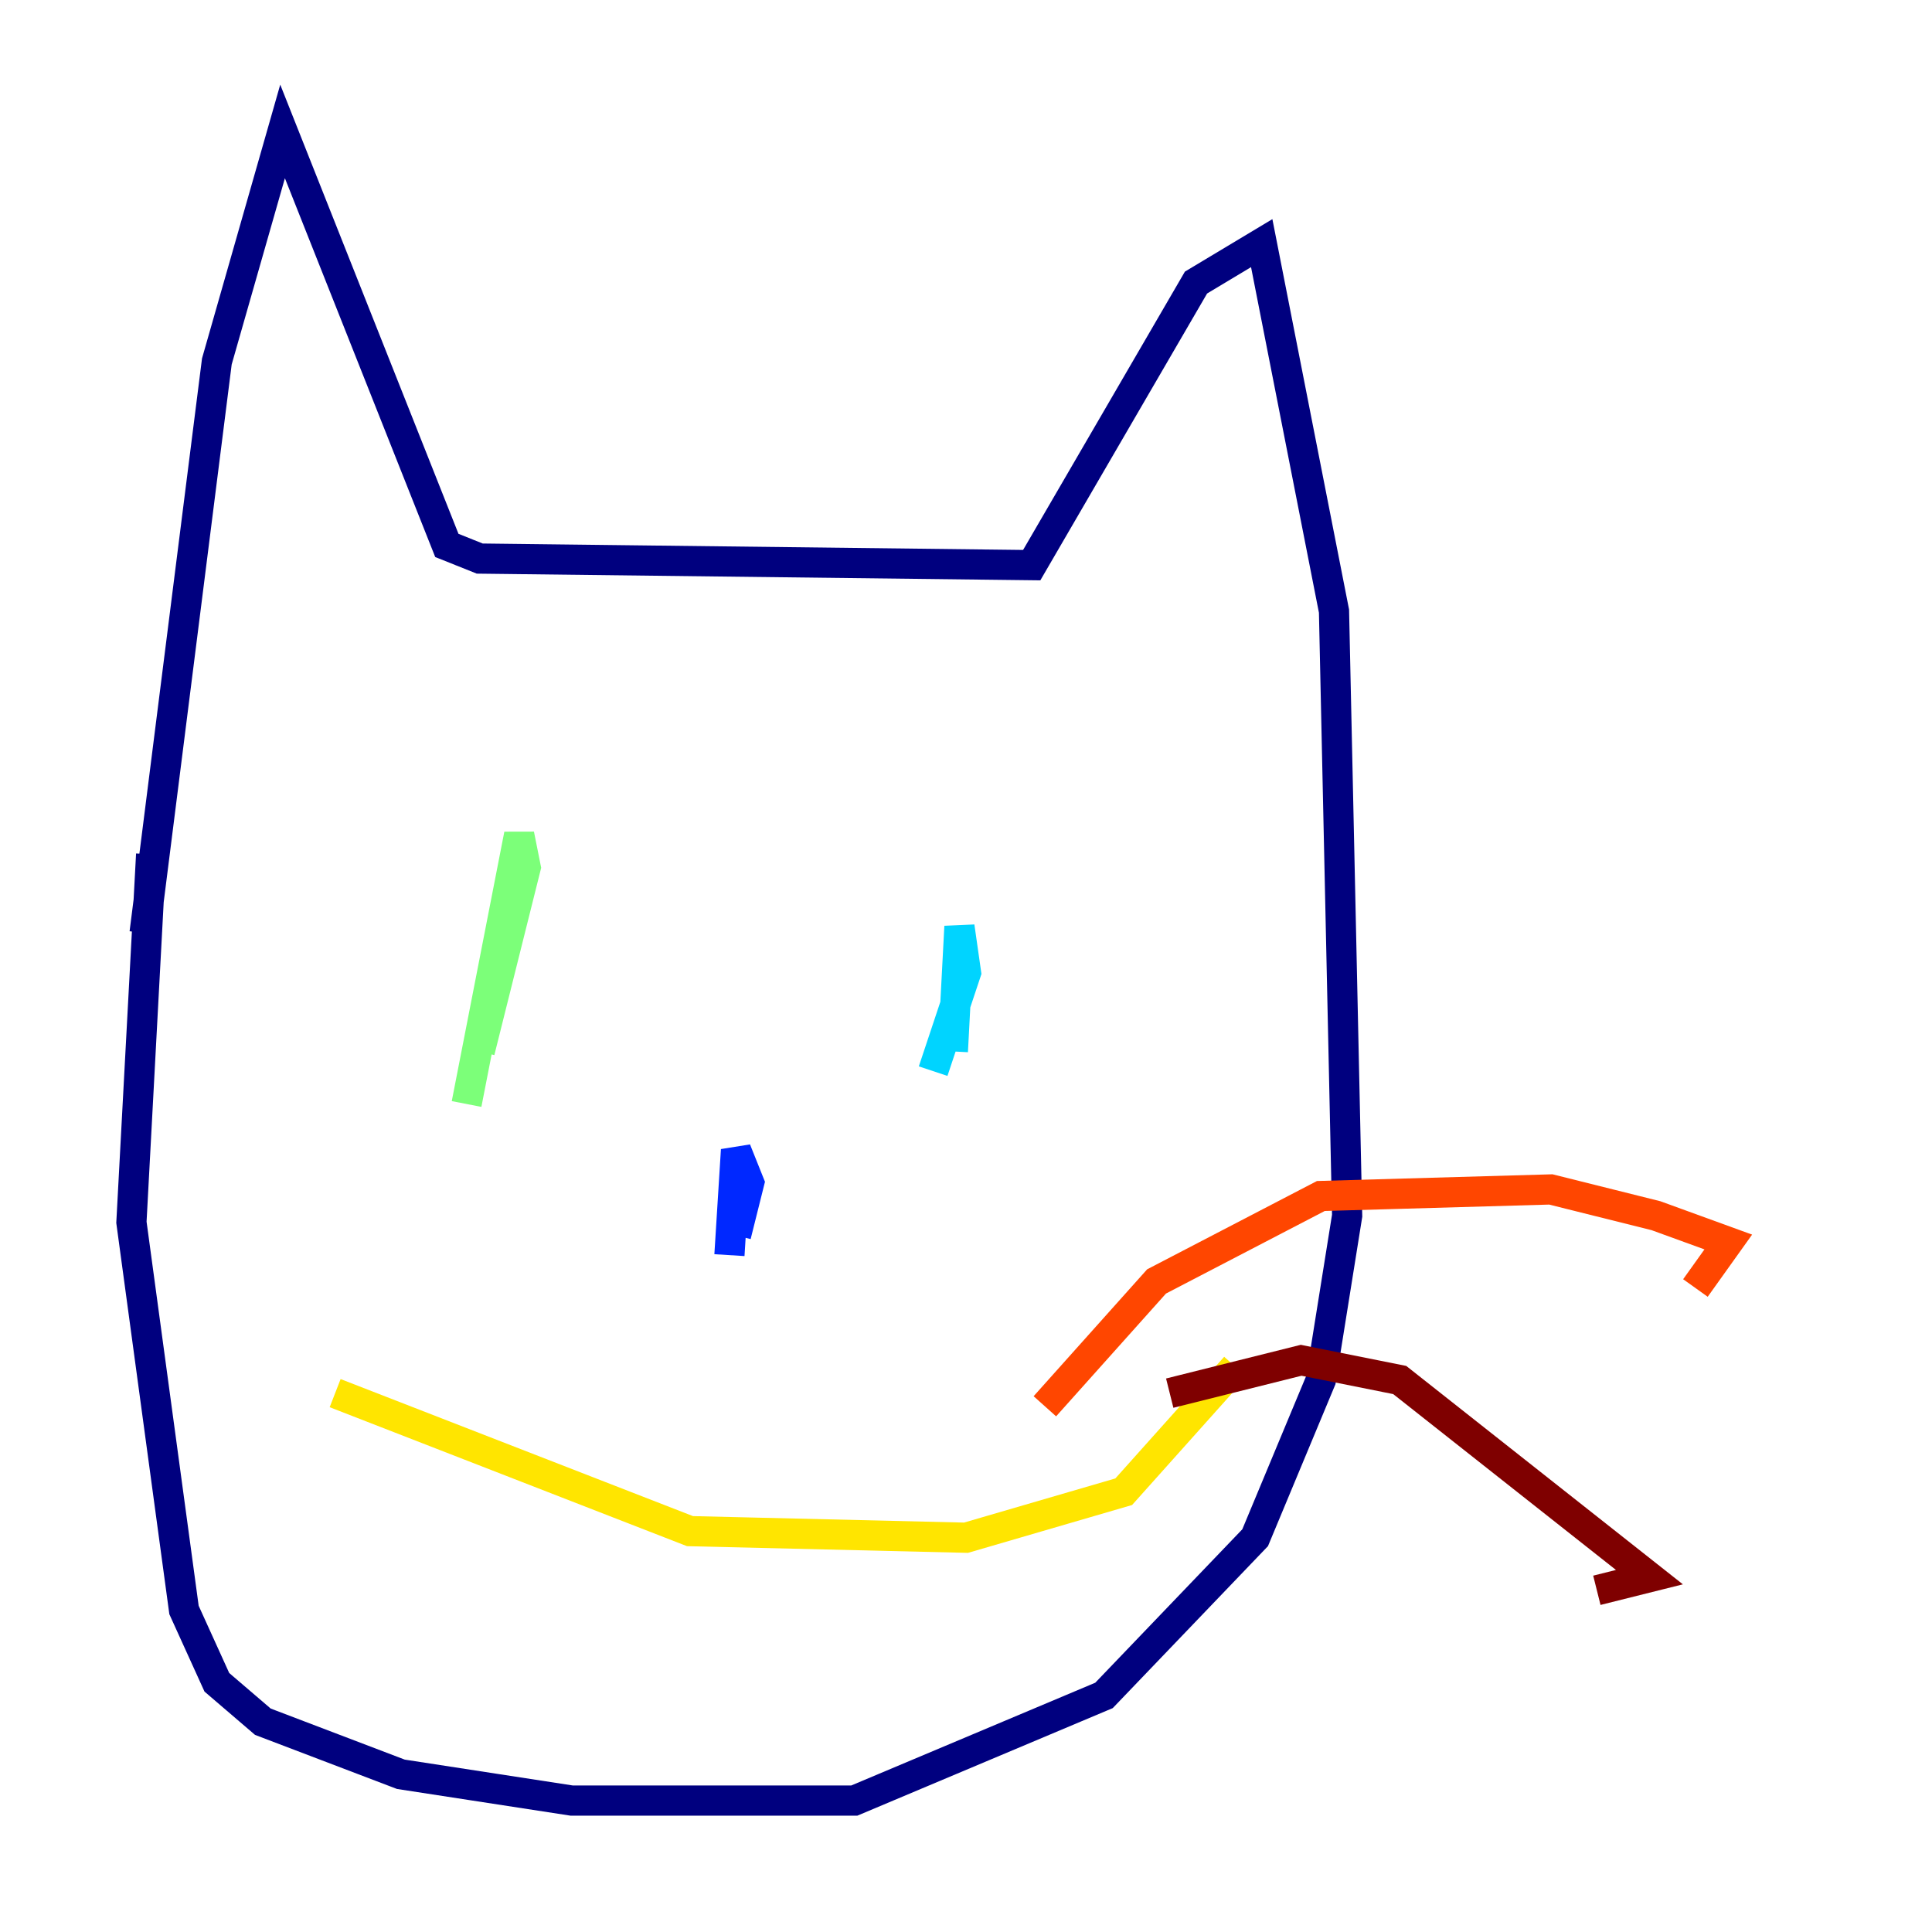 <?xml version="1.0" encoding="utf-8" ?>
<svg baseProfile="tiny" height="128" version="1.2" viewBox="0,0,128,128" width="128" xmlns="http://www.w3.org/2000/svg" xmlns:ev="http://www.w3.org/2001/xml-events" xmlns:xlink="http://www.w3.org/1999/xlink"><defs /><polyline fill="none" points="9.578,61.823 14.367,23.946 18.721,8.707 29.605,36.136 31.782,37.007 68.354,37.442 79.238,18.721 83.592,16.109 88.381,40.49 89.252,80.544 87.51,91.429 83.156,101.878 73.143,112.326 56.599,119.293 37.878,119.293 26.558,117.551 17.415,114.068 14.367,111.456 12.191,106.667 8.707,80.98 10.014,56.599" stroke="#00007f" stroke-width="2" /><polyline fill="none" points="48.327,83.156 48.762,76.191 49.633,78.367 48.762,81.85" stroke="#0028ff" stroke-width="2" /><polyline fill="none" points="63.129,69.66 63.565,61.388 64.0,64.435 61.823,70.966" stroke="#00d4ff" stroke-width="2" /><polyline fill="none" points="30.912,73.143 34.395,55.292 34.83,57.469 31.782,69.66" stroke="#7cff79" stroke-width="2" /><polyline fill="none" points="22.204,92.299 45.714,101.442 64.0,101.878 74.449,98.83 81.85,90.558" stroke="#ffe500" stroke-width="2" /><polyline fill="none" points="69.225,93.17 76.626,84.898 87.51,79.238 102.748,78.803 109.714,80.544 114.503,82.286 112.326,85.333" stroke="#ff4600" stroke-width="2" /><polyline fill="none" points="77.497,92.299 86.204,90.122 92.735,91.429 109.279,104.49 105.796,105.361" stroke="#7f0000" stroke-width="2" /></svg>